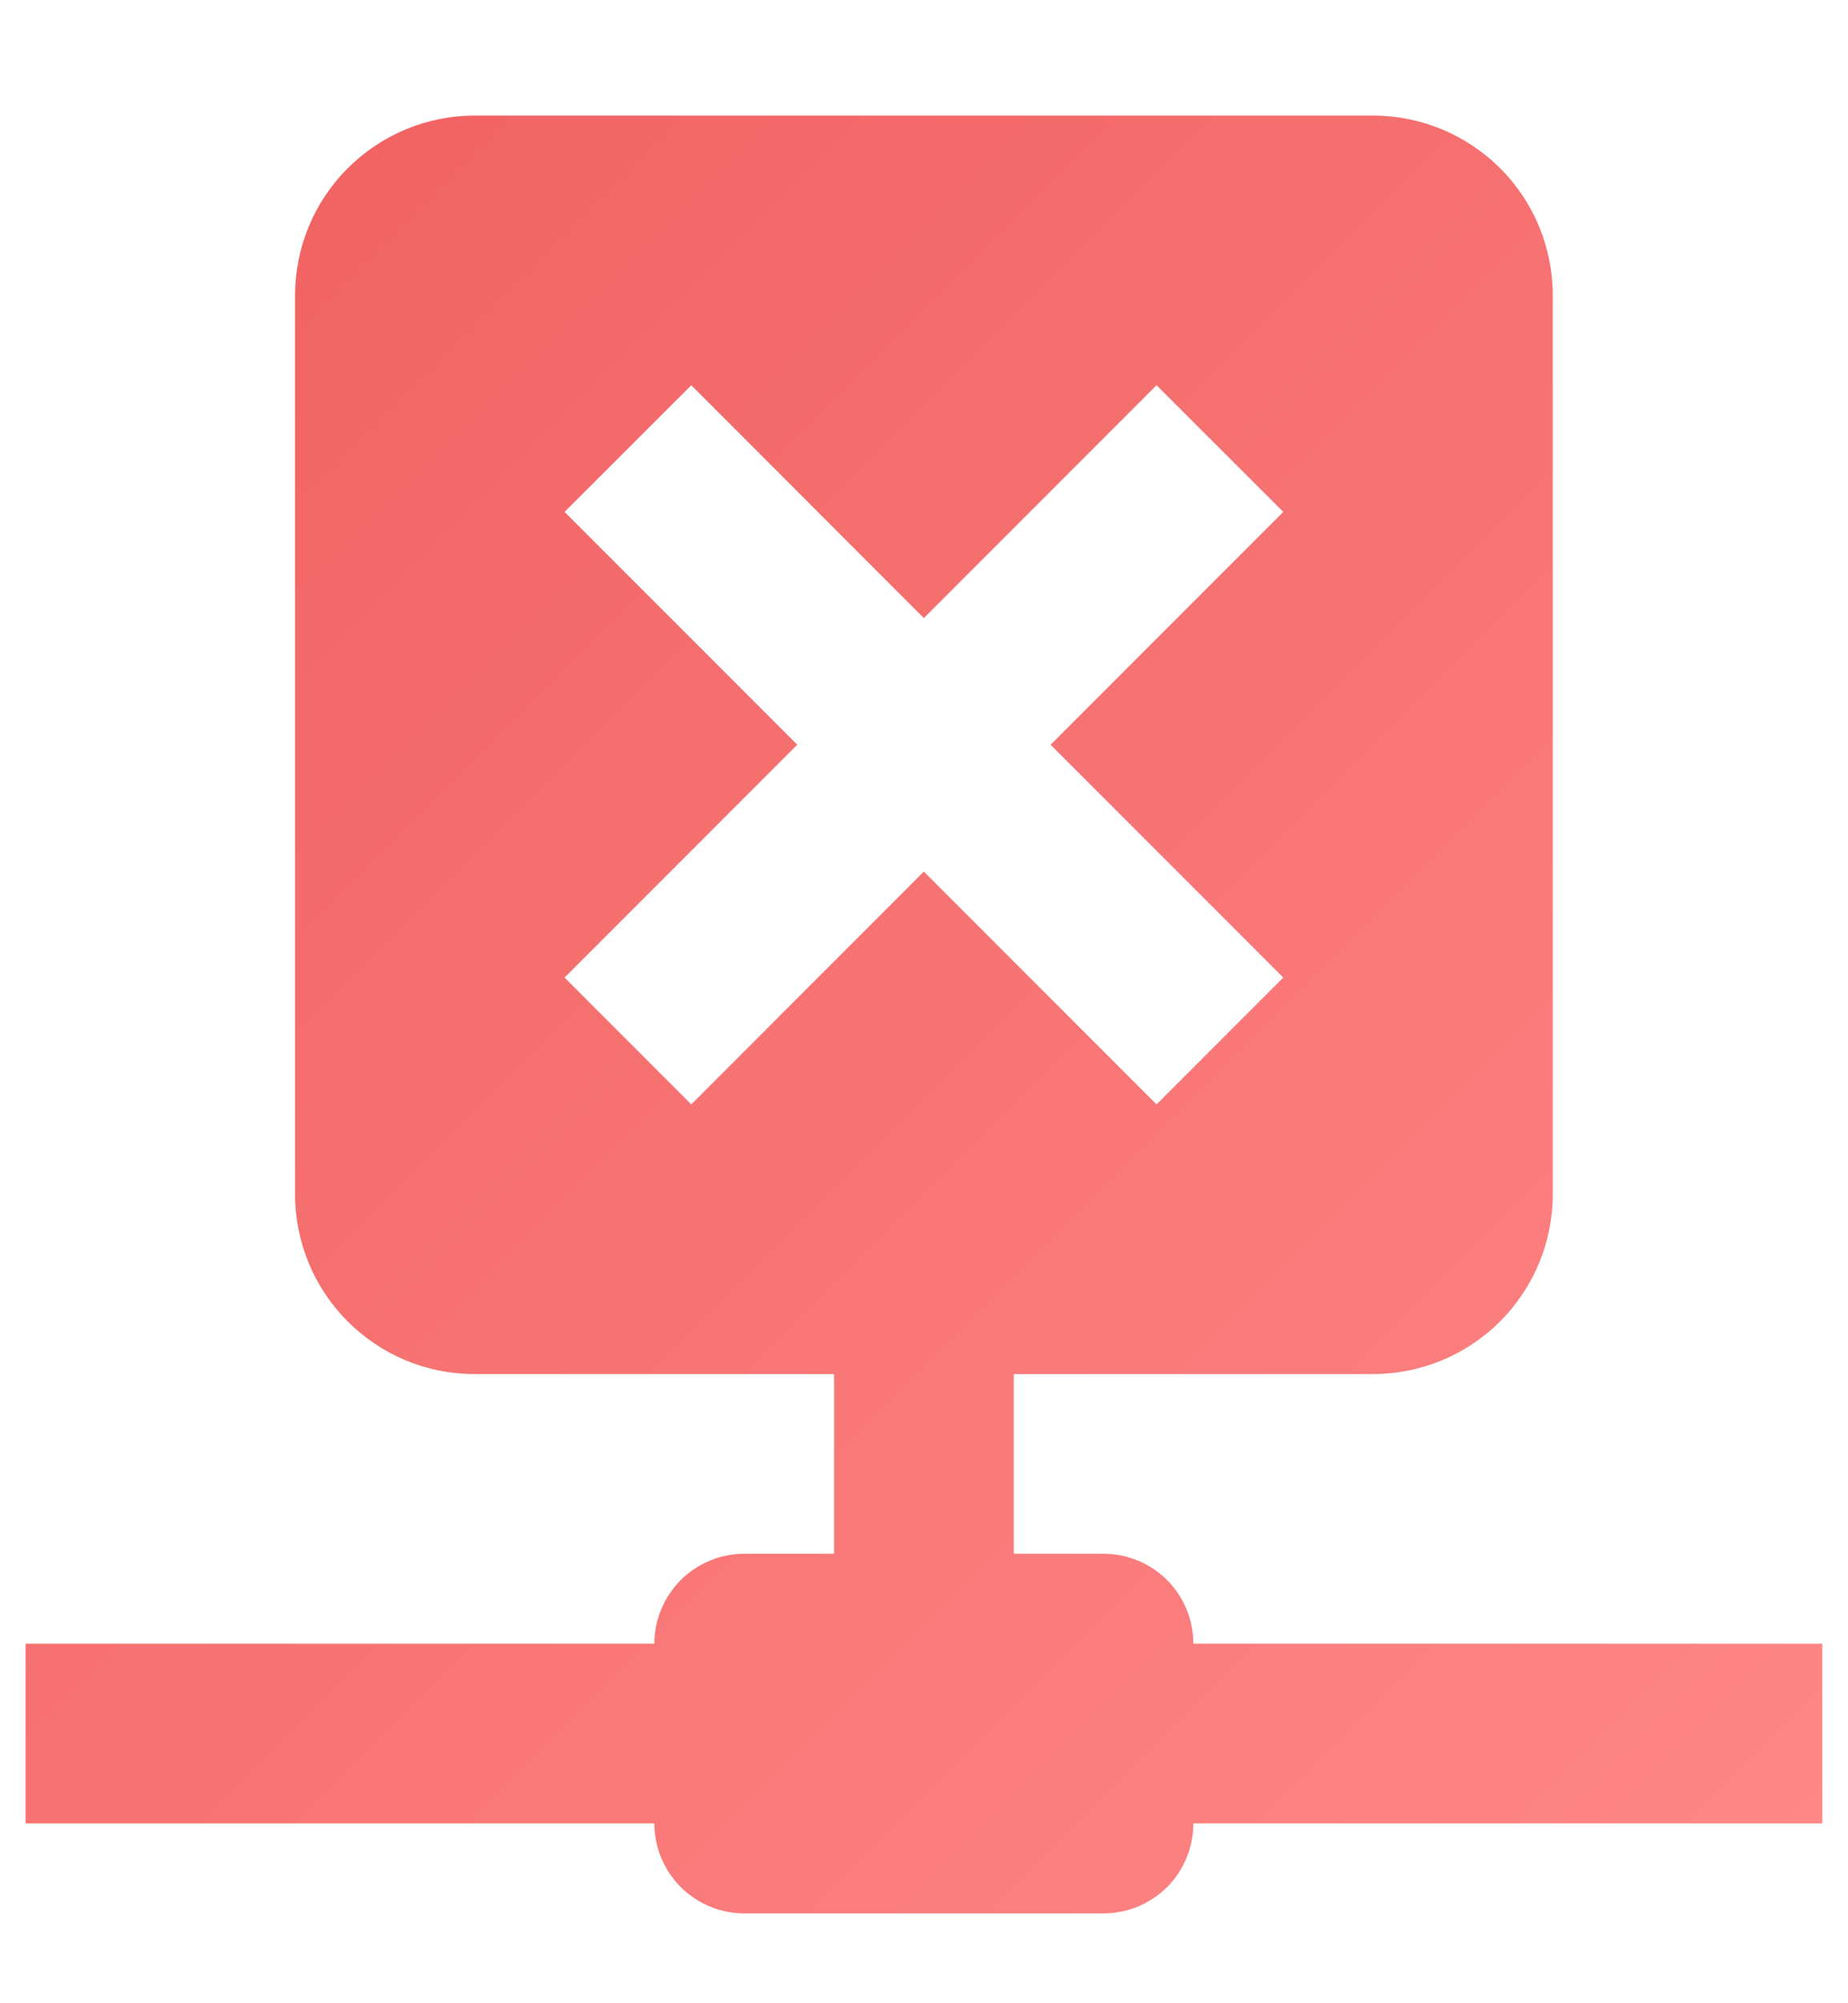 <svg width="12" height="13" viewBox="0 0 12 13" fill="none" xmlns="http://www.w3.org/2000/svg">
<path d="M7.51 2.5L5.999 4.011L4.489 2.5L3.666 3.322L5.177 4.833L3.666 6.344L4.489 7.167L5.999 5.656L7.51 7.167L8.333 6.344L6.822 4.833L8.333 3.322L7.51 2.5ZM8.916 0.75C9.225 0.75 9.522 0.873 9.741 1.092C9.96 1.31 10.083 1.607 10.083 1.917V7.75C10.083 8.059 9.96 8.356 9.741 8.575C9.522 8.794 9.225 8.917 8.916 8.917H6.583V10.083H7.166C7.321 10.083 7.469 10.145 7.579 10.254C7.688 10.364 7.749 10.512 7.749 10.667H11.833V11.833H7.749C7.749 11.988 7.688 12.136 7.579 12.246C7.469 12.355 7.321 12.417 7.166 12.417H4.833C4.678 12.417 4.53 12.355 4.42 12.246C4.311 12.136 4.249 11.988 4.249 11.833H0.166V10.667H4.249C4.249 10.512 4.311 10.364 4.42 10.254C4.53 10.145 4.678 10.083 4.833 10.083H5.416V8.917H3.083C2.435 8.917 1.916 8.392 1.916 7.75V1.917C1.916 1.607 2.039 1.31 2.258 1.092C2.477 0.873 2.773 0.75 3.083 0.75H8.916Z" fill="url(#paint0_linear_2379_76462)"/>
<defs>
<linearGradient id="paint0_linear_2379_76462" x1="17.666" y1="6.583" x2="5.999" y2="-5.083" gradientUnits="userSpaceOnUse">
<stop stop-color="#FF8888"/>
<stop offset="1" stop-color="#F05F5F"/>
</linearGradient>
</defs>
</svg>
